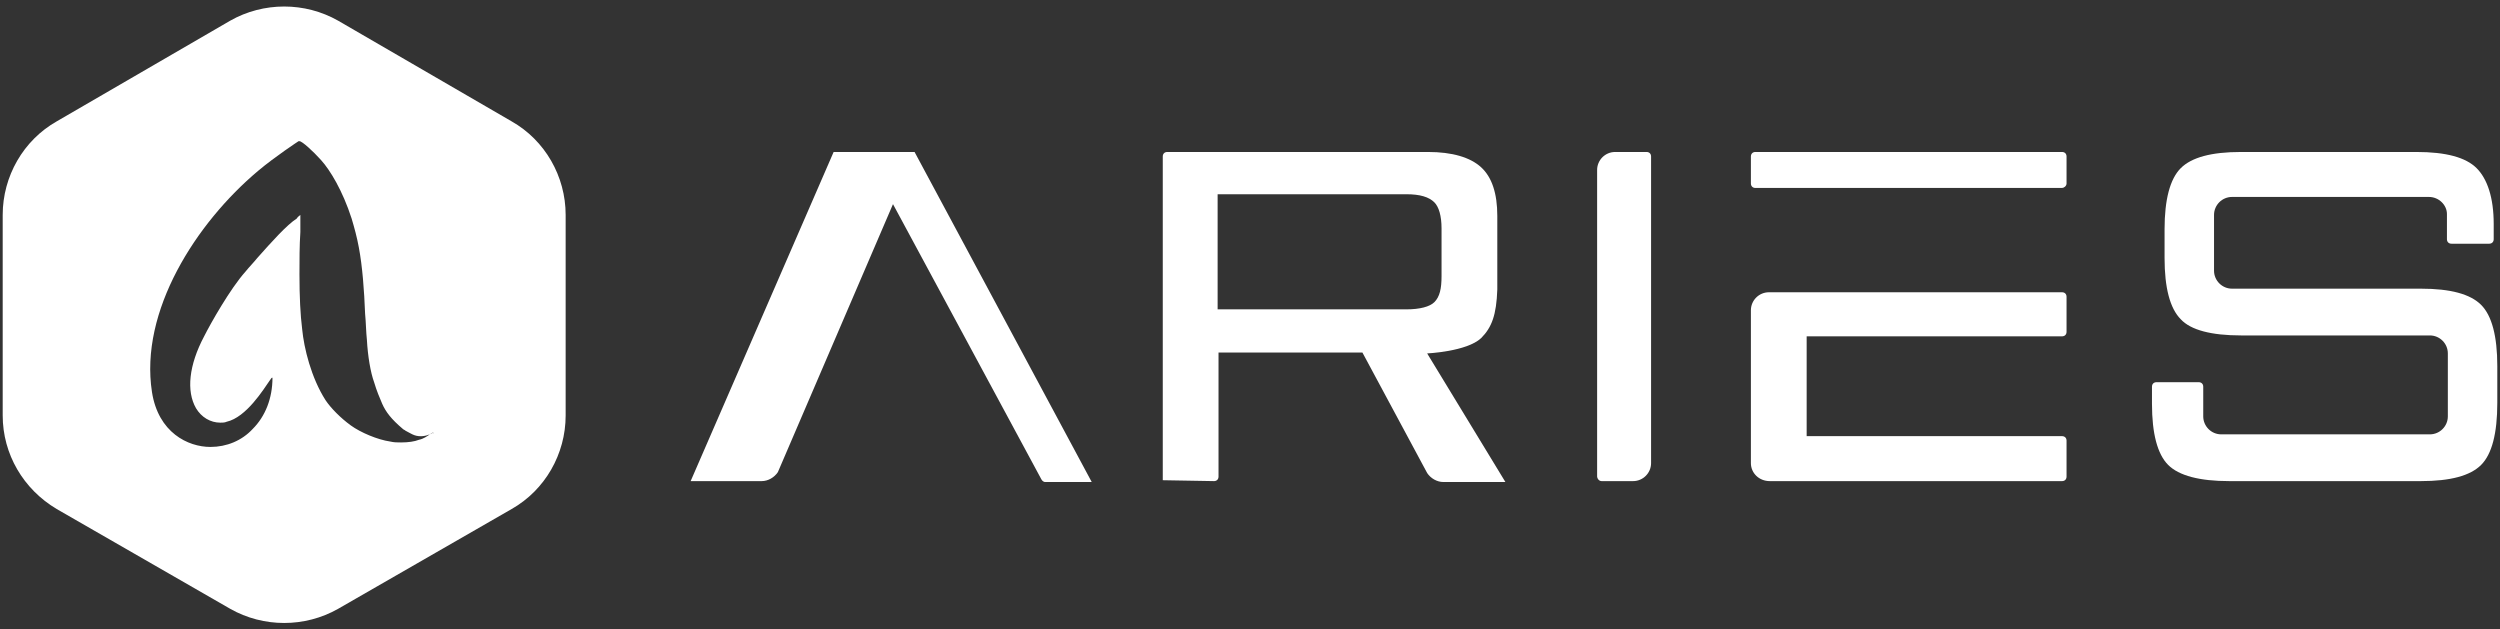 <?xml version="1.0" encoding="UTF-8"?>
<svg width="278px" height="70px" viewBox="0 0 278 70" version="1.1" xmlns="http://www.w3.org/2000/svg" xmlns:xlink="http://www.w3.org/1999/xlink">
    <rect x="0" y="0" width="278" height="70" fill="#333333" stroke="none"/>
    <!-- Generator: Sketch 52.2 (67145) - http://www.bohemiancoding.com/sketch -->
    <title>aries-group</title>
    <desc>Created with Sketch.</desc>
    <g id="Page-1" stroke="none" stroke-width="1" fill="none" fill-rule="evenodd">
        <g id="aries-group" fill="#FFFFFF">
            <path d="M56.9,13.5 C60.6,15.6 62.9,19.6 62.9,23.9 L62.9,46.2 C62.9,50.5 60.6,54.5 56.9,56.6 L37.6,67.7 C33.9,69.8 29.3,69.8 25.6,67.7 L6.3,56.6 C2.6,54.4 0.3,50.5 0.3,46.2 L0.3,23.9 C0.3,19.6 2.6,15.6 6.3,13.5 L25.6,2.3 C29.3,0.2 33.9,0.2 37.6,2.3 L56.9,13.5 Z M47.8,48.3 C48.1,48.2 48.2,48 48.2,48.2 L48.1,48.1 C48.1,48.1 48,48.2 47.8,48.3 C47.3,48.5 46.7,48.6 46.1,48.4 C45.8,48.3 45.5,48.1 45.1,47.9 C45,47.8 44.9,47.8 44.8,47.7 C43.5,46.6 42.9,45.8 42.5,44.9 C42.2,44.2 41.9,43.5 41.6,42.5 C41.2,41.4 40.9,39.6 40.8,37.8 C40.7,36.9 40.7,35.9 40.6,34.9 C40.5,32.3 40.3,29.6 39.9,27.5 C39.7,26.4 39.4,25.3 39.1,24.3 C38.1,21.2 36.7,18.9 35.7,17.8 C34.8,16.8 33.6,15.7 33.3,15.7 C33.2,15.7 33.2,15.7 33.2,15.7 C33.2,15.7 30.6,17.4 28.7,19 C21.8,24.8 15.5,34.6 16.9,43.6 C17.6,48.1 20.9,49.7 23.4,49.7 C25.2,49.7 26.9,49 28.1,47.7 C29.5,46.3 30.3,44.3 30.3,42 C30.2,42 30.2,42 30,42.3 C29.3,43.3 27.4,46.4 25.2,46.9 C25,47 24.7,47 24.5,47 C23.4,47 22.4,46.4 21.8,45.4 C20.7,43.5 21,40.6 22.7,37.4 C23.4,36 25.6,32.1 27.3,30.2 C27.7,29.7 28.2,29.2 28.6,28.7 C30.2,26.9 31.9,25 33,24.3 C33.1,24.1 33.3,24 33.4,23.9 C33.4,24.5 33.4,25.2 33.4,25.8 C33.3,27.3 33.3,29 33.3,30.5 C33.3,33 33.4,35 33.6,36.6 C33.8,38.7 34.6,42 36.2,44.5 C36.8,45.4 37.9,46.5 39,47.3 C40.1,48.1 42,48.9 43.4,49.1 C43.8,49.2 44.2,49.2 44.6,49.2 C45.4,49.2 46.1,49.1 46.6,48.9 C47.1,48.8 47.5,48.5 47.8,48.3 Z" id="合并形状"></path>
            <path d="M129.3,53.4 L129.3,17.4 C129.3,17.1 129.5,16.9 129.8,16.9 L158.8,16.9 C161.5,16.9 163.5,17.5 164.7,18.6 C165.9,19.7 166.5,21.5 166.5,24 L166.5,32.2 C166.4,35 165.9,36.4 164.7,37.6 C163.1,39.1 158.7,39.3 158.7,39.3 L167.4,53.6 L160.5,53.6 C159.8,53.6 159.1,53.2 158.7,52.6 L151.5,39.2 L135.5,39.2 L135.5,53 C135.5,53.3 135.3,53.5 135,53.5 L129.3,53.4 Z M156.4,21.6 L135.4,21.6 L135.4,34.4 L156.4,34.4 C157.9,34.4 159,34.1 159.5,33.6 C160.1,33 160.3,32.1 160.3,30.7 L160.3,25.4 C160.3,24 160,23 159.5,22.5 C158.9,21.9 157.9,21.6 156.4,21.6 Z" id="形状"></path>
            <path d="M177.6,53 L177.6,18.9 C177.6,17.8 178.5,16.9 179.6,16.9 L183.1,16.9 C183.4,16.9 183.6,17.1 183.6,17.4 L183.6,51.5 C183.6,52.6 182.7,53.5 181.6,53.5 L178.1,53.5 C177.8,53.5 177.6,53.2 177.6,53 Z" id="路径"></path>
            <path d="M194.7,51.5 L194.7,34.5 C194.7,33.4 195.6,32.5 196.7,32.5 L229.3,32.5 C229.6,32.5 229.8,32.7 229.8,33 L229.8,36.9 C229.8,37.2 229.6,37.4 229.3,37.4 L200.9,37.4 L200.9,48.5 L229.3,48.5 C229.6,48.5 229.8,48.7 229.8,49 L229.8,53 C229.8,53.3 229.6,53.5 229.3,53.5 L196.8,53.5 C195.6,53.5 194.7,52.6 194.7,51.5 Z" id="路径"></path>
            <path d="M270.1,21.9 L248.2,21.9 C247.1,21.9 246.2,22.8 246.2,23.9 L246.2,30.1 C246.2,31.2 247.1,32.1 248.2,32.1 L269.2,32.1 C272.5,32.1 274.7,32.7 275.9,33.9 C277.1,35.1 277.7,37.4 277.7,40.7 L277.7,44.8 C277.7,48.2 277.1,50.5 275.9,51.7 C274.7,52.9 272.5,53.5 269.2,53.5 L247.9,53.5 C244.6,53.5 242.3,52.9 241.1,51.7 C239.9,50.5 239.3,48.2 239.3,44.9 L239.3,43 C239.3,42.7 239.5,42.5 239.8,42.5 L244.5,42.5 C244.8,42.5 245,42.7 245,43 L245,46.3 C245,47.4 245.9,48.3 247,48.3 L270.2,48.3 C271.3,48.3 272.2,47.4 272.2,46.3 L272.2,39.3 C272.2,38.2 271.3,37.3 270.2,37.3 L249.2,37.3 C245.9,37.3 243.6,36.7 242.5,35.5 C241.3,34.3 240.7,32 240.7,28.7 L240.7,25.5 C240.7,22.2 241.3,19.9 242.5,18.7 C243.7,17.5 245.9,16.9 249.2,16.9 L268.7,16.9 C272,16.9 274.2,17.5 275.4,18.7 C276.6,19.9 277.3,22 277.3,24.9 L277.3,26.6 C277.3,26.9 277.1,27.1 276.8,27.1 L272.6,27.1 C272.3,27.1 272.1,26.9 272.1,26.6 L272.1,23.8 C272.1,22.8 271.2,21.9 270.1,21.9 Z" id="路径"></path>
            <path d="M229.3,20.9 L195.2,20.9 C194.9,20.9 194.7,20.7 194.7,20.4 L194.7,17.4 C194.7,17.1 194.9,16.9 195.2,16.9 L229.3,16.9 C229.6,16.9 229.8,17.1 229.8,17.4 L229.8,20.4 C229.8,20.7 229.5,20.9 229.3,20.9 Z" id="路径"></path>
            <path d="M101.7,16.9 L92.7,16.9 L76.8,53.5 L84.7,53.5 C85.4,53.5 86.1,53.1 86.5,52.5 L99.3,22.7 L115.8,53.3 C115.9,53.5 116.1,53.6 116.2,53.6 L121.4,53.6 L101.7,16.9 Z" id="路径"></path>
        </g>
    </g>
</svg>